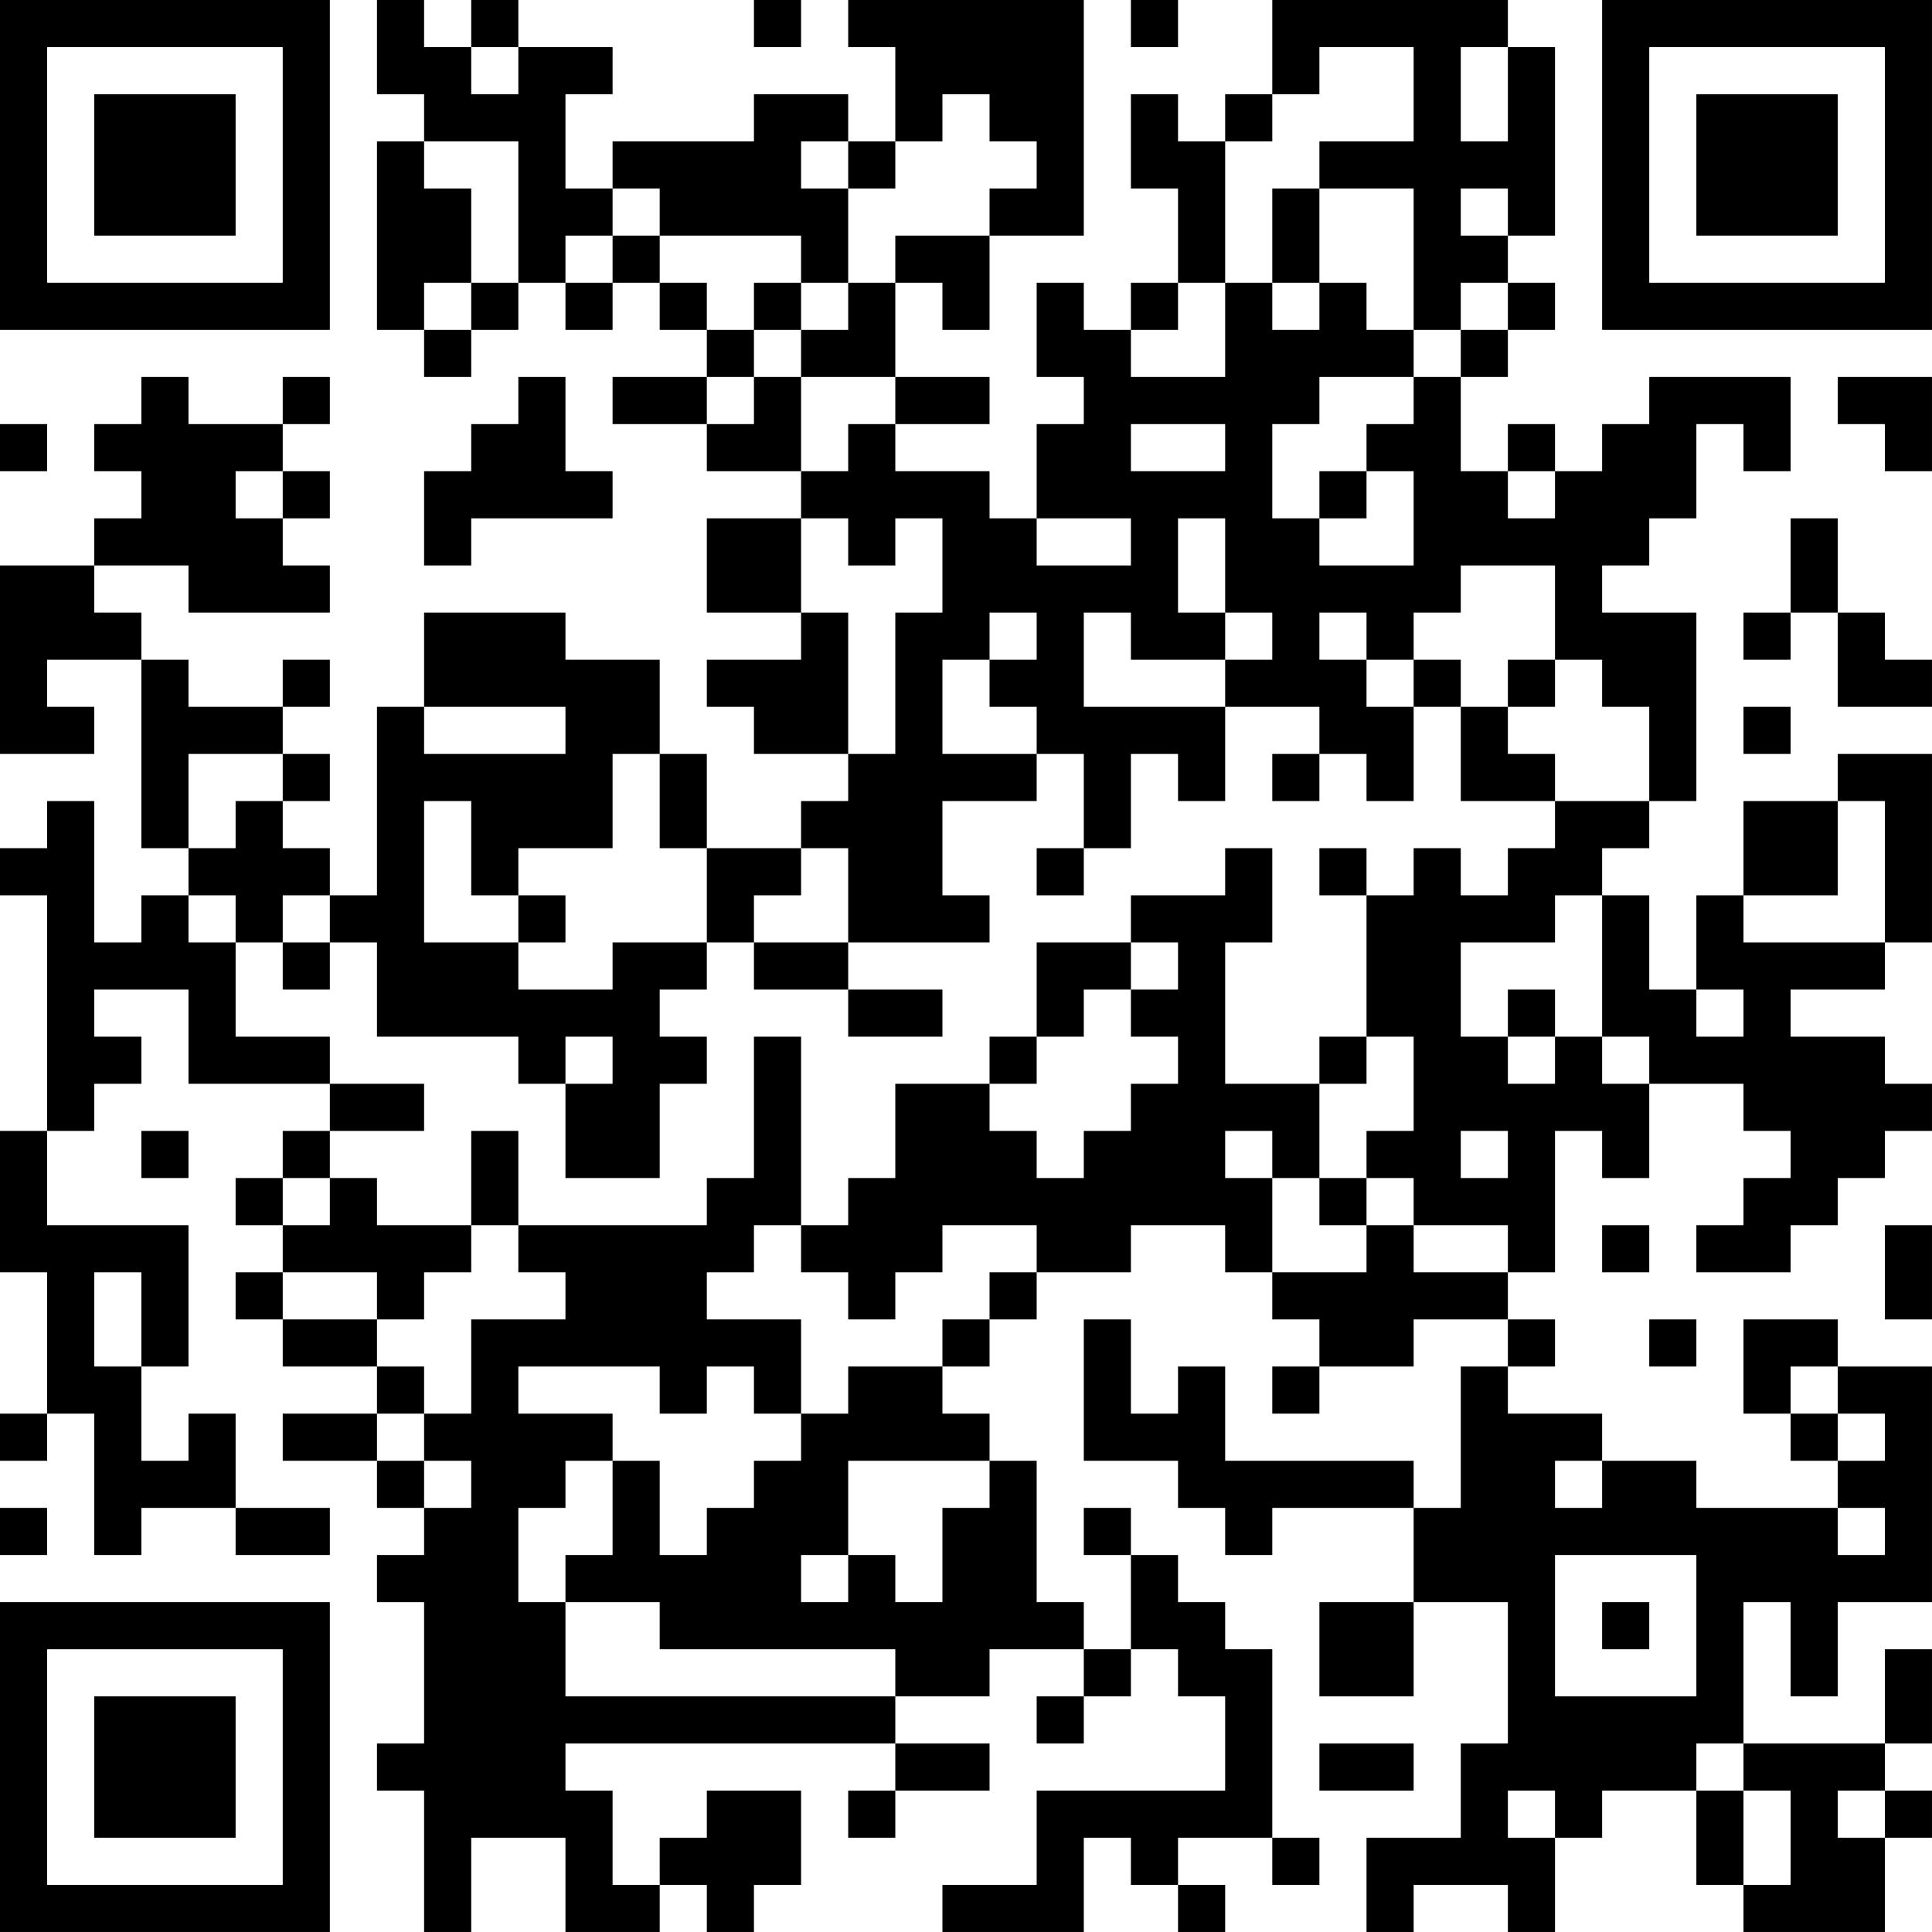 <?xml version="1.0" encoding="UTF-8"?>
<svg xmlns="http://www.w3.org/2000/svg" version="1.1" width="200" height="200" viewBox="0 0 200 200"><rect x="0" y="0" width="200" height="200" fill="#ffffff"/><g transform="scale(4.878)"><g transform="translate(0,0)"><path fill-rule="evenodd" d="M8 0L8 2L9 2L9 3L8 3L8 7L9 7L9 8L10 8L10 7L11 7L11 6L12 6L12 7L13 7L13 6L14 6L14 7L15 7L15 8L13 8L13 9L15 9L15 10L17 10L17 11L15 11L15 13L17 13L17 14L15 14L15 15L16 15L16 16L18 16L18 17L17 17L17 18L15 18L15 16L14 16L14 14L12 14L12 13L9 13L9 15L8 15L8 19L7 19L7 18L6 18L6 17L7 17L7 16L6 16L6 15L7 15L7 14L6 14L6 15L4 15L4 14L3 14L3 13L2 13L2 12L4 12L4 13L7 13L7 12L6 12L6 11L7 11L7 10L6 10L6 9L7 9L7 8L6 8L6 9L4 9L4 8L3 8L3 9L2 9L2 10L3 10L3 11L2 11L2 12L0 12L0 16L2 16L2 15L1 15L1 14L3 14L3 18L4 18L4 19L3 19L3 20L2 20L2 17L1 17L1 18L0 18L0 19L1 19L1 24L0 24L0 27L1 27L1 30L0 30L0 31L1 31L1 30L2 30L2 33L3 33L3 32L5 32L5 33L7 33L7 32L5 32L5 30L4 30L4 31L3 31L3 29L4 29L4 26L1 26L1 24L2 24L2 23L3 23L3 22L2 22L2 21L4 21L4 23L7 23L7 24L6 24L6 25L5 25L5 26L6 26L6 27L5 27L5 28L6 28L6 29L8 29L8 30L6 30L6 31L8 31L8 32L9 32L9 33L8 33L8 34L9 34L9 37L8 37L8 38L9 38L9 41L10 41L10 39L12 39L12 41L14 41L14 40L15 40L15 41L16 41L16 40L17 40L17 38L15 38L15 39L14 39L14 40L13 40L13 38L12 38L12 37L19 37L19 38L18 38L18 39L19 39L19 38L21 38L21 37L19 37L19 36L21 36L21 35L23 35L23 36L22 36L22 37L23 37L23 36L24 36L24 35L25 35L25 36L26 36L26 38L22 38L22 40L20 40L20 41L23 41L23 39L24 39L24 40L25 40L25 41L26 41L26 40L25 40L25 39L27 39L27 40L28 40L28 39L27 39L27 35L26 35L26 34L25 34L25 33L24 33L24 32L23 32L23 33L24 33L24 35L23 35L23 34L22 34L22 31L21 31L21 30L20 30L20 29L21 29L21 28L22 28L22 27L24 27L24 26L26 26L26 27L27 27L27 28L28 28L28 29L27 29L27 30L28 30L28 29L30 29L30 28L32 28L32 29L31 29L31 32L30 32L30 31L26 31L26 29L25 29L25 30L24 30L24 28L23 28L23 31L25 31L25 32L26 32L26 33L27 33L27 32L30 32L30 34L28 34L28 36L30 36L30 34L32 34L32 37L31 37L31 39L29 39L29 41L30 41L30 40L32 40L32 41L33 41L33 39L34 39L34 38L36 38L36 40L37 40L37 41L40 41L40 39L41 39L41 38L40 38L40 37L41 37L41 35L40 35L40 37L37 37L37 34L38 34L38 36L39 36L39 34L41 34L41 29L39 29L39 28L37 28L37 30L38 30L38 31L39 31L39 32L36 32L36 31L34 31L34 30L32 30L32 29L33 29L33 28L32 28L32 27L33 27L33 24L34 24L34 25L35 25L35 23L37 23L37 24L38 24L38 25L37 25L37 26L36 26L36 27L38 27L38 26L39 26L39 25L40 25L40 24L41 24L41 23L40 23L40 22L38 22L38 21L40 21L40 20L41 20L41 16L39 16L39 17L37 17L37 19L36 19L36 21L35 21L35 19L34 19L34 18L35 18L35 17L36 17L36 13L34 13L34 12L35 12L35 11L36 11L36 9L37 9L37 10L38 10L38 8L35 8L35 9L34 9L34 10L33 10L33 9L32 9L32 10L31 10L31 8L32 8L32 7L33 7L33 6L32 6L32 5L33 5L33 1L32 1L32 0L27 0L27 2L26 2L26 3L25 3L25 2L24 2L24 4L25 4L25 6L24 6L24 7L23 7L23 6L22 6L22 8L23 8L23 9L22 9L22 11L21 11L21 10L19 10L19 9L21 9L21 8L19 8L19 6L20 6L20 7L21 7L21 5L23 5L23 0L18 0L18 1L19 1L19 3L18 3L18 2L16 2L16 3L13 3L13 4L12 4L12 2L13 2L13 1L11 1L11 0L10 0L10 1L9 1L9 0ZM16 0L16 1L17 1L17 0ZM24 0L24 1L25 1L25 0ZM10 1L10 2L11 2L11 1ZM28 1L28 2L27 2L27 3L26 3L26 6L25 6L25 7L24 7L24 8L26 8L26 6L27 6L27 7L28 7L28 6L29 6L29 7L30 7L30 8L28 8L28 9L27 9L27 11L28 11L28 12L30 12L30 10L29 10L29 9L30 9L30 8L31 8L31 7L32 7L32 6L31 6L31 7L30 7L30 4L28 4L28 3L30 3L30 1ZM31 1L31 3L32 3L32 1ZM20 2L20 3L19 3L19 4L18 4L18 3L17 3L17 4L18 4L18 6L17 6L17 5L14 5L14 4L13 4L13 5L12 5L12 6L13 6L13 5L14 5L14 6L15 6L15 7L16 7L16 8L15 8L15 9L16 9L16 8L17 8L17 10L18 10L18 9L19 9L19 8L17 8L17 7L18 7L18 6L19 6L19 5L21 5L21 4L22 4L22 3L21 3L21 2ZM9 3L9 4L10 4L10 6L9 6L9 7L10 7L10 6L11 6L11 3ZM27 4L27 6L28 6L28 4ZM31 4L31 5L32 5L32 4ZM16 6L16 7L17 7L17 6ZM11 8L11 9L10 9L10 10L9 10L9 12L10 12L10 11L13 11L13 10L12 10L12 8ZM39 8L39 9L40 9L40 10L41 10L41 8ZM0 9L0 10L1 10L1 9ZM24 9L24 10L26 10L26 9ZM5 10L5 11L6 11L6 10ZM28 10L28 11L29 11L29 10ZM32 10L32 11L33 11L33 10ZM17 11L17 13L18 13L18 16L19 16L19 13L20 13L20 11L19 11L19 12L18 12L18 11ZM22 11L22 12L24 12L24 11ZM25 11L25 13L26 13L26 14L24 14L24 13L23 13L23 15L26 15L26 17L25 17L25 16L24 16L24 18L23 18L23 16L22 16L22 15L21 15L21 14L22 14L22 13L21 13L21 14L20 14L20 16L22 16L22 17L20 17L20 19L21 19L21 20L18 20L18 18L17 18L17 19L16 19L16 20L15 20L15 18L14 18L14 16L13 16L13 18L11 18L11 19L10 19L10 17L9 17L9 20L11 20L11 21L13 21L13 20L15 20L15 21L14 21L14 22L15 22L15 23L14 23L14 25L12 25L12 23L13 23L13 22L12 22L12 23L11 23L11 22L8 22L8 20L7 20L7 19L6 19L6 20L5 20L5 19L4 19L4 20L5 20L5 22L7 22L7 23L9 23L9 24L7 24L7 25L6 25L6 26L7 26L7 25L8 25L8 26L10 26L10 27L9 27L9 28L8 28L8 27L6 27L6 28L8 28L8 29L9 29L9 30L8 30L8 31L9 31L9 32L10 32L10 31L9 31L9 30L10 30L10 28L12 28L12 27L11 27L11 26L15 26L15 25L16 25L16 22L17 22L17 26L16 26L16 27L15 27L15 28L17 28L17 30L16 30L16 29L15 29L15 30L14 30L14 29L11 29L11 30L13 30L13 31L12 31L12 32L11 32L11 34L12 34L12 36L19 36L19 35L14 35L14 34L12 34L12 33L13 33L13 31L14 31L14 33L15 33L15 32L16 32L16 31L17 31L17 30L18 30L18 29L20 29L20 28L21 28L21 27L22 27L22 26L20 26L20 27L19 27L19 28L18 28L18 27L17 27L17 26L18 26L18 25L19 25L19 23L21 23L21 24L22 24L22 25L23 25L23 24L24 24L24 23L25 23L25 22L24 22L24 21L25 21L25 20L24 20L24 19L26 19L26 18L27 18L27 20L26 20L26 23L28 23L28 25L27 25L27 24L26 24L26 25L27 25L27 27L29 27L29 26L30 26L30 27L32 27L32 26L30 26L30 25L29 25L29 24L30 24L30 22L29 22L29 19L30 19L30 18L31 18L31 19L32 19L32 18L33 18L33 17L35 17L35 15L34 15L34 14L33 14L33 12L31 12L31 13L30 13L30 14L29 14L29 13L28 13L28 14L29 14L29 15L30 15L30 17L29 17L29 16L28 16L28 15L26 15L26 14L27 14L27 13L26 13L26 11ZM38 11L38 13L37 13L37 14L38 14L38 13L39 13L39 15L41 15L41 14L40 14L40 13L39 13L39 11ZM30 14L30 15L31 15L31 17L33 17L33 16L32 16L32 15L33 15L33 14L32 14L32 15L31 15L31 14ZM9 15L9 16L12 16L12 15ZM37 15L37 16L38 16L38 15ZM4 16L4 18L5 18L5 17L6 17L6 16ZM27 16L27 17L28 17L28 16ZM39 17L39 19L37 19L37 20L40 20L40 17ZM22 18L22 19L23 19L23 18ZM28 18L28 19L29 19L29 18ZM11 19L11 20L12 20L12 19ZM33 19L33 20L31 20L31 22L32 22L32 23L33 23L33 22L34 22L34 23L35 23L35 22L34 22L34 19ZM6 20L6 21L7 21L7 20ZM16 20L16 21L18 21L18 22L20 22L20 21L18 21L18 20ZM22 20L22 22L21 22L21 23L22 23L22 22L23 22L23 21L24 21L24 20ZM32 21L32 22L33 22L33 21ZM36 21L36 22L37 22L37 21ZM28 22L28 23L29 23L29 22ZM3 24L3 25L4 25L4 24ZM10 24L10 26L11 26L11 24ZM31 24L31 25L32 25L32 24ZM28 25L28 26L29 26L29 25ZM34 26L34 27L35 27L35 26ZM40 26L40 28L41 28L41 26ZM2 27L2 29L3 29L3 27ZM35 28L35 29L36 29L36 28ZM38 29L38 30L39 30L39 31L40 31L40 30L39 30L39 29ZM18 31L18 33L17 33L17 34L18 34L18 33L19 33L19 34L20 34L20 32L21 32L21 31ZM33 31L33 32L34 32L34 31ZM0 32L0 33L1 33L1 32ZM39 32L39 33L40 33L40 32ZM33 33L33 36L36 36L36 33ZM34 34L34 35L35 35L35 34ZM28 37L28 38L30 38L30 37ZM36 37L36 38L37 38L37 40L38 40L38 38L37 38L37 37ZM32 38L32 39L33 39L33 38ZM39 38L39 39L40 39L40 38ZM0 0L0 7L7 7L7 0ZM1 1L1 6L6 6L6 1ZM2 2L2 5L5 5L5 2ZM34 0L34 7L41 7L41 0ZM35 1L35 6L40 6L40 1ZM36 2L36 5L39 5L39 2ZM0 34L0 41L7 41L7 34ZM1 35L1 40L6 40L6 35ZM2 36L2 39L5 39L5 36Z" fill="#000000"/></g></g></svg>
